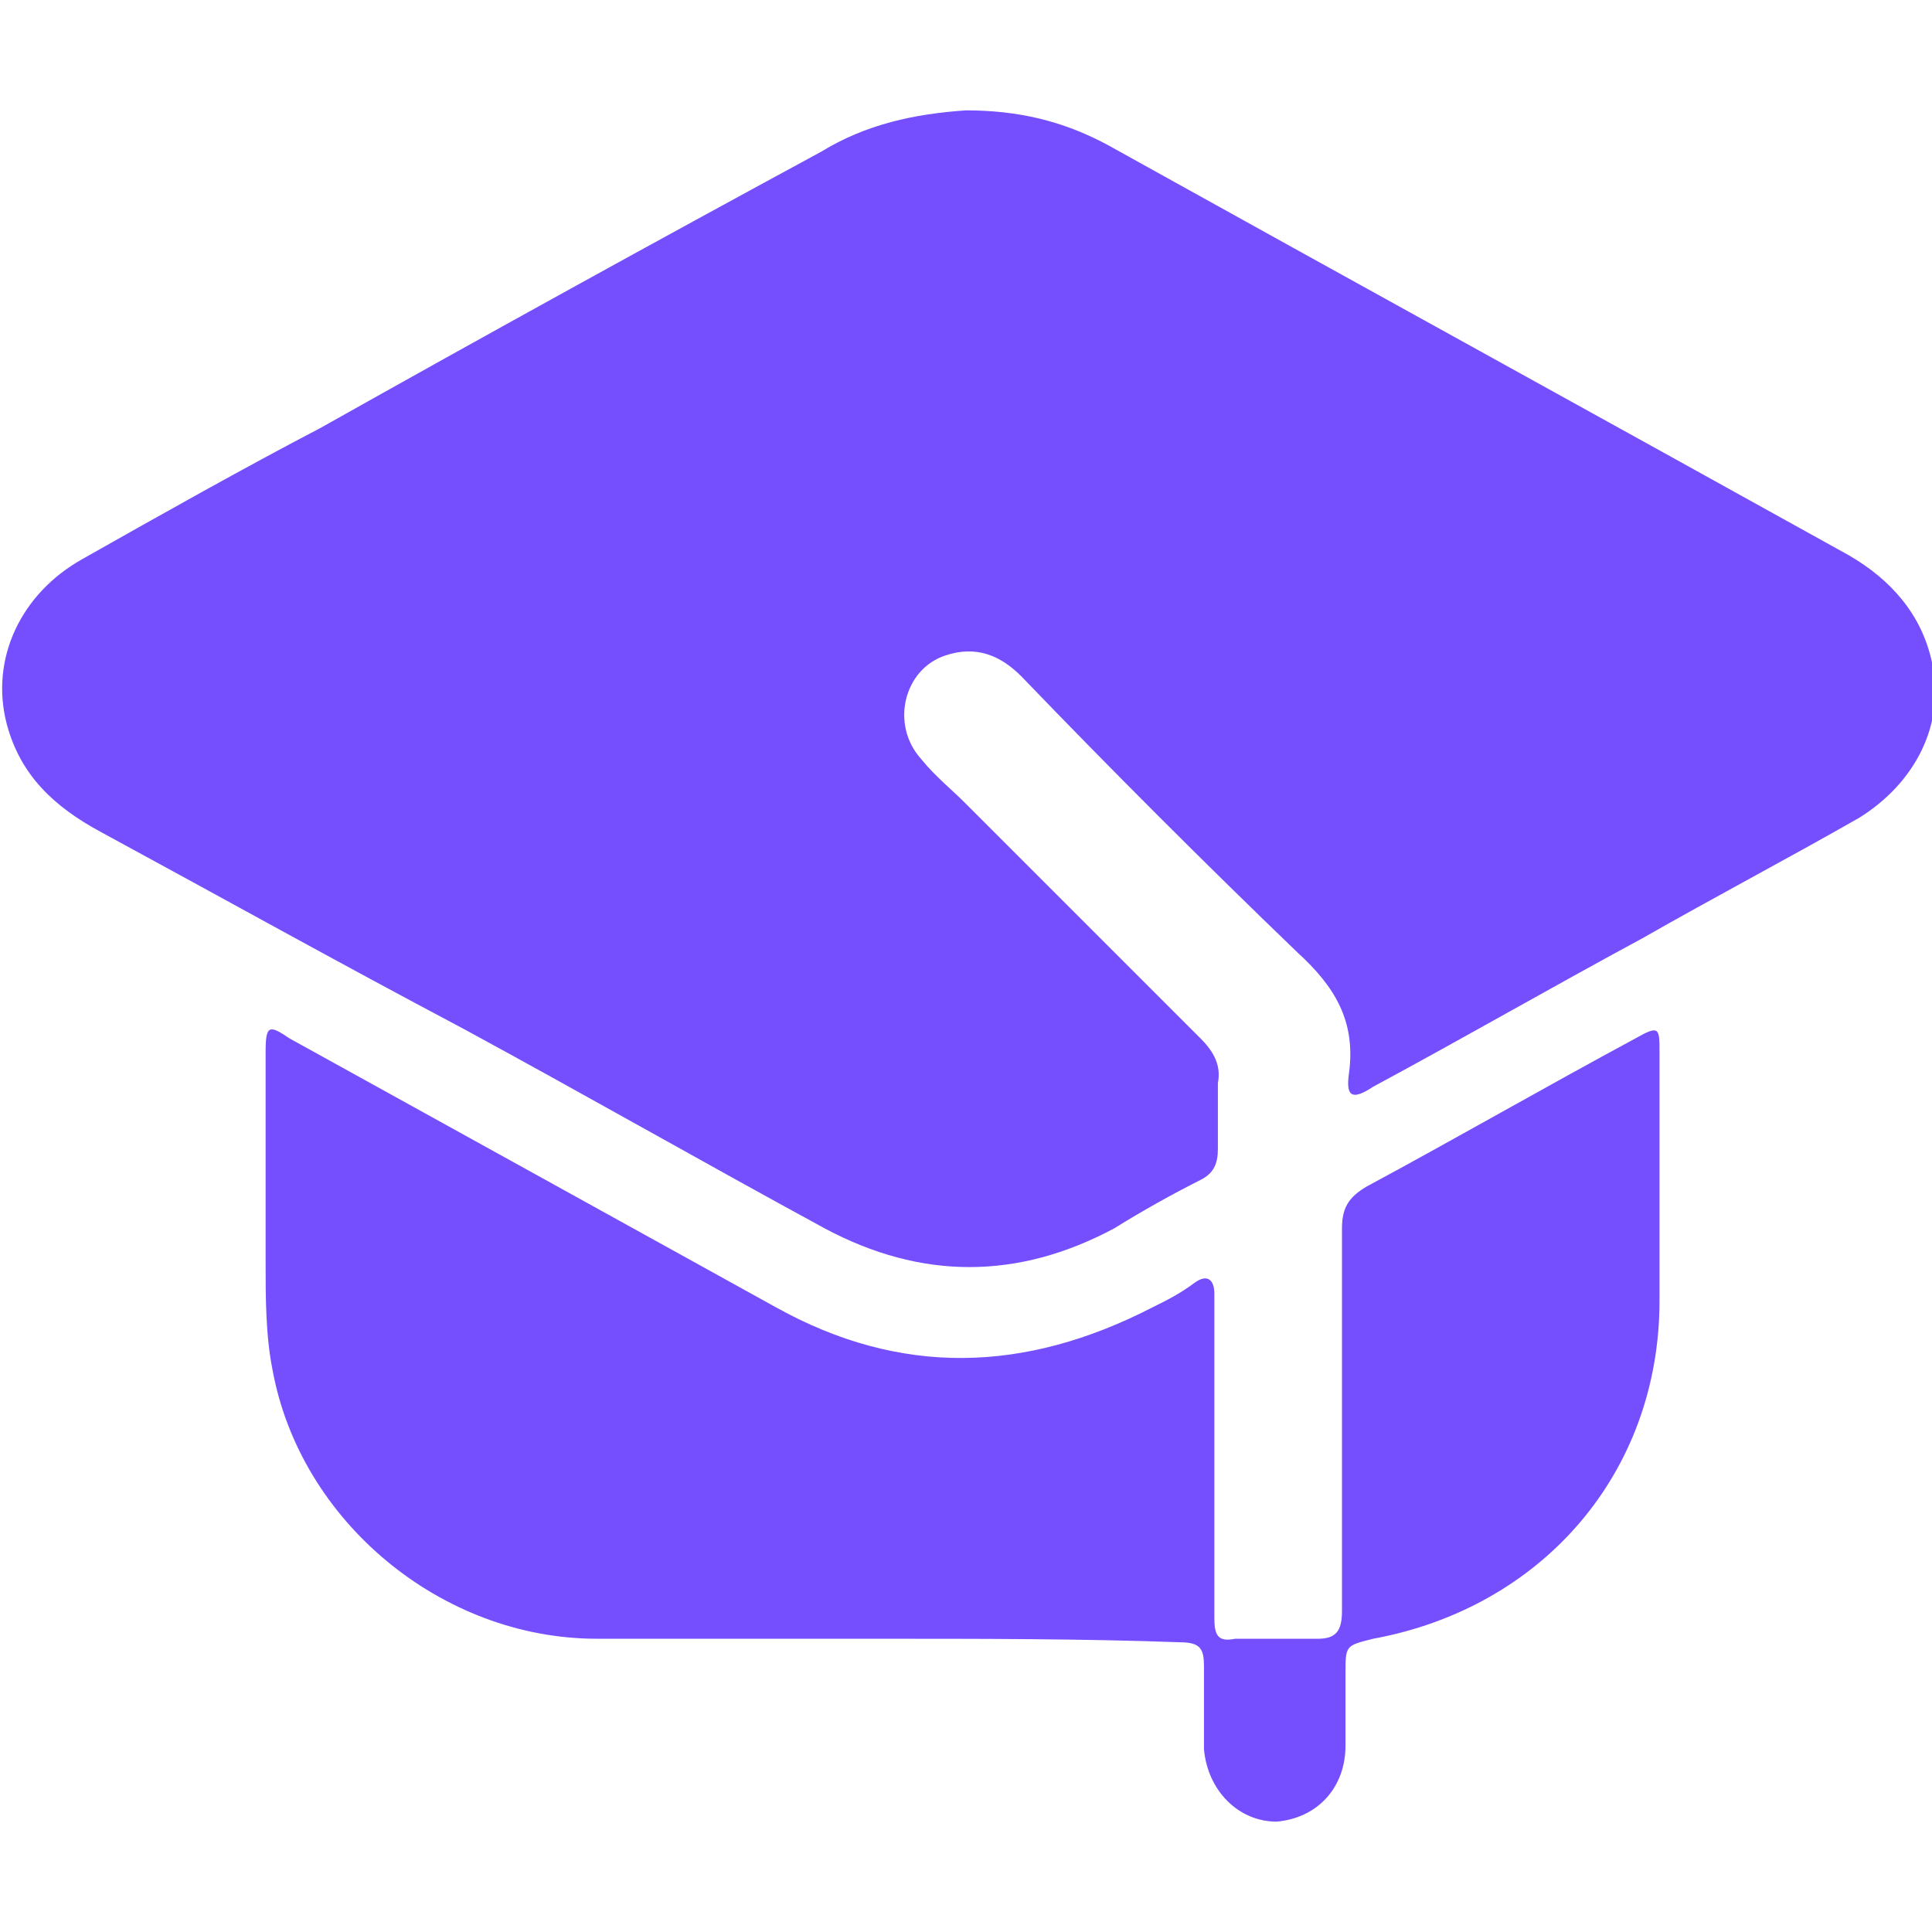 <?xml version="1.0" encoding="UTF-8"?>
<svg xmlns="http://www.w3.org/2000/svg" xmlns:xlink="http://www.w3.org/1999/xlink" width="56px" height="56px" viewBox="0 0 56 56" version="1.1">
<g id="surface1">
<path style=" stroke:none;fill-rule:nonzero;fill:rgb(45.882%,30.98%,99.608%);fill-opacity:1;" d="M 28 3.199 C 29.5 3.199 30.801 3.5 32.102 4.199 C 39.301 8.199 46.398 12.102 53.602 16.102 C 54.801 16.801 55.699 17.801 56 19.199 C 56.398 21 55.5 22.699 53.898 23.699 C 51.801 24.898 49.699 26 47.602 27.199 C 45 28.602 42.398 30.102 39.801 31.5 C 39.199 31.898 39 31.801 39.102 31.102 C 39.301 29.602 38.699 28.602 37.602 27.602 C 34.898 25 32.199 22.301 29.602 19.602 C 29 19 28.301 18.699 27.398 19 C 26.199 19.398 25.801 21 26.699 22 C 27.102 22.5 27.602 22.898 28 23.301 C 30.301 25.602 32.5 27.801 34.801 30.102 C 35.199 30.5 35.398 30.898 35.301 31.398 C 35.301 32 35.301 32.699 35.301 33.301 C 35.301 33.699 35.199 34 34.801 34.199 C 34 34.602 33.102 35.102 32.301 35.602 C 29.5 37.102 26.699 37.102 23.898 35.602 C 20.398 33.699 16.898 31.699 13.398 29.801 C 9.801 27.898 6.398 26 2.898 24.102 C 1.602 23.398 0.602 22.5 0.199 21 C -0.301 19.102 0.602 17.199 2.398 16.199 C 4.699 14.898 7 13.602 9.301 12.398 C 14.102 9.699 19 7 23.801 4.398 C 25.102 3.602 26.5 3.301 28 3.199 Z M 28 3.199 "/>
<path style=" stroke:none;fill-rule:nonzero;fill:rgb(45.882%,30.98%,99.608%);fill-opacity:1;" d="M 25.5 47.5 C 22.801 47.5 20.102 47.5 17.301 47.5 C 12.801 47.5 8.699 44.102 7.898 39.699 C 7.699 38.699 7.699 37.602 7.699 36.602 C 7.699 34.602 7.699 32.5 7.699 30.5 C 7.699 29.699 7.801 29.699 8.398 30.102 C 13.102 32.699 17.801 35.301 22.5 37.898 C 26.102 39.898 29.699 39.801 33.398 37.898 C 33.801 37.699 34.199 37.5 34.602 37.199 C 35 36.898 35.199 37.102 35.199 37.5 C 35.199 39.301 35.199 41.102 35.199 42.898 C 35.199 44.199 35.199 45.602 35.199 46.898 C 35.199 47.398 35.301 47.602 35.801 47.5 C 36.602 47.5 37.398 47.5 38.199 47.5 C 38.699 47.5 38.898 47.301 38.898 46.699 C 38.898 43 38.898 39.301 38.898 35.602 C 38.898 35 39.102 34.699 39.602 34.398 C 42.199 33 44.801 31.5 47.398 30.102 C 48.102 29.699 48.102 29.801 48.102 30.5 C 48.102 32.898 48.102 35.301 48.102 37.699 C 48.102 42.699 44.699 46.602 39.801 47.5 C 39 47.699 39 47.699 39 48.5 C 39 49.199 39 49.898 39 50.602 C 39 51.801 38.199 52.699 37 52.801 C 35.898 52.801 35 51.898 34.898 50.699 C 34.898 49.898 34.898 49.102 34.898 48.301 C 34.898 47.801 34.801 47.602 34.199 47.602 C 31.398 47.5 28.5 47.5 25.5 47.5 Z M 25.5 47.5 "/>
</g>
</svg>
